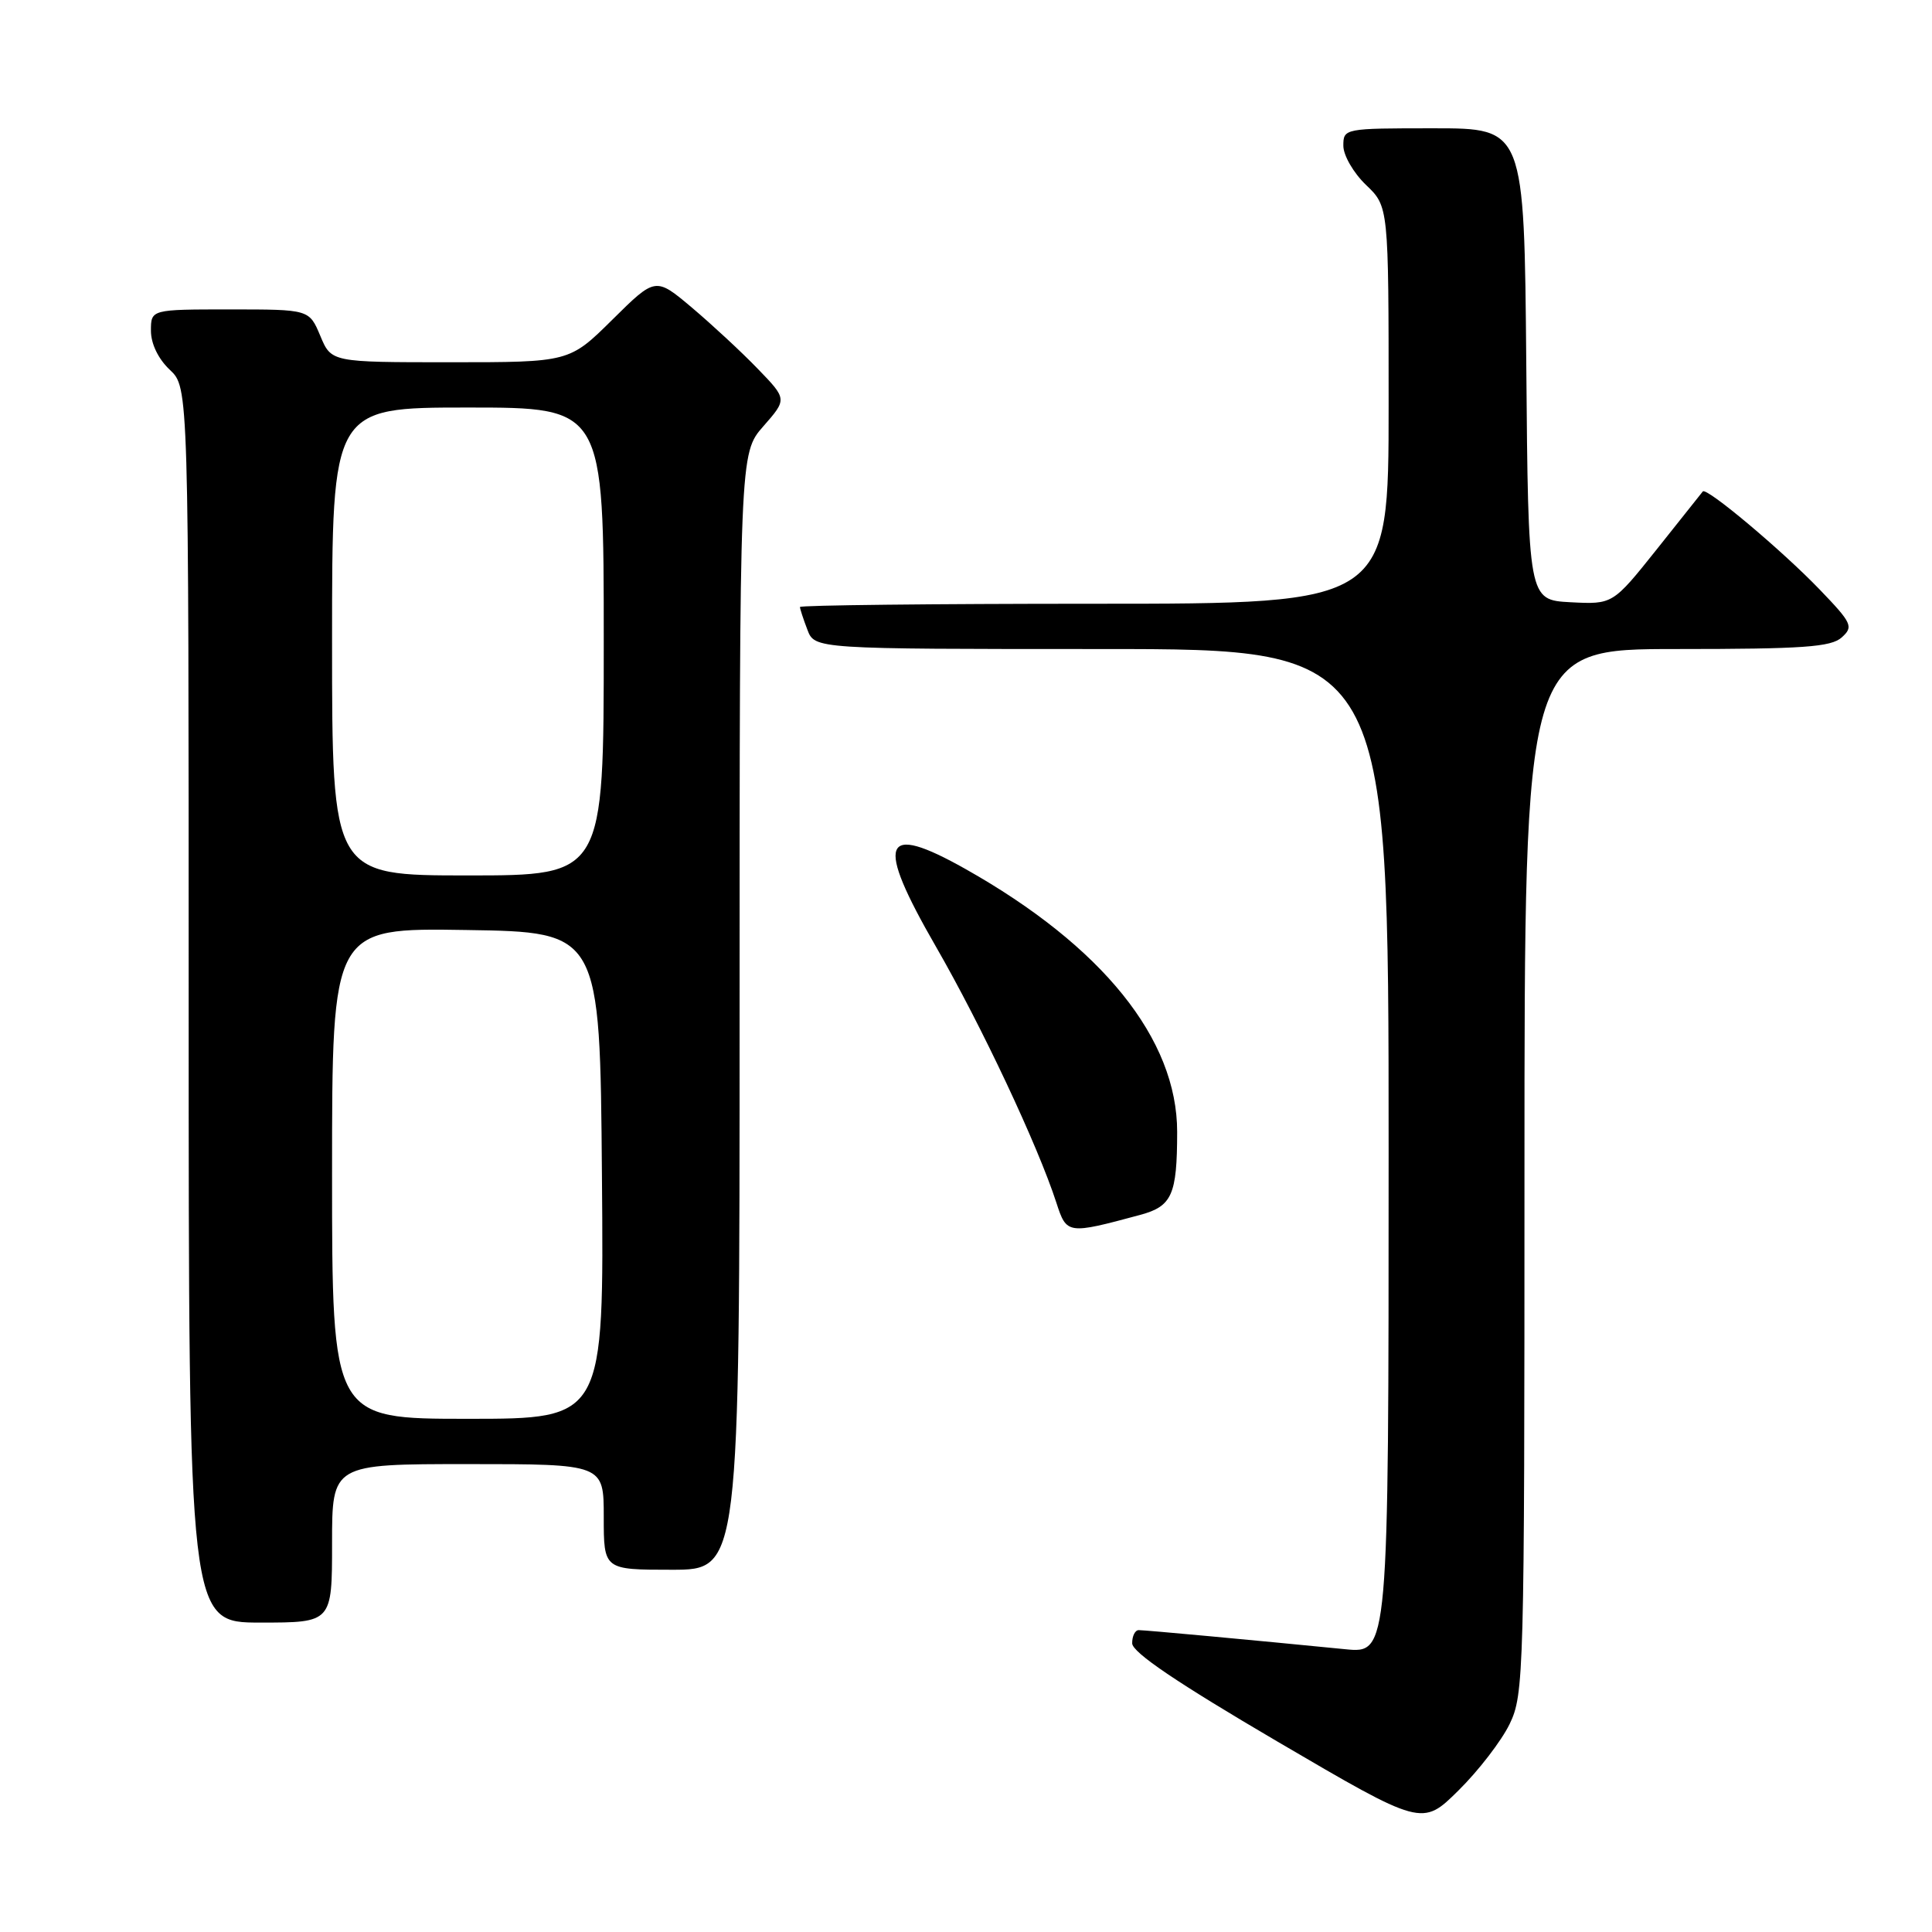 <?xml version="1.0" encoding="UTF-8" standalone="no"?>
<!DOCTYPE svg PUBLIC "-//W3C//DTD SVG 1.1//EN" "http://www.w3.org/Graphics/SVG/1.1/DTD/svg11.dtd" >
<svg xmlns="http://www.w3.org/2000/svg" xmlns:xlink="http://www.w3.org/1999/xlink" version="1.1" viewBox="0 0 256 256">
 <g >
 <path fill="currentColor"
d=" M 200.03 228.45 C 201.93 224.51 202.00 222.02 202.00 155.18 C 202.00 86.00 202.00 86.00 222.17 86.00 C 238.91 86.00 242.63 85.74 244.04 84.46 C 245.62 83.04 245.41 82.58 241.12 78.12 C 236.13 72.93 226.10 64.51 225.63 65.12 C 225.47 65.33 222.72 68.78 219.52 72.80 C 213.70 80.09 213.70 80.09 208.10 79.80 C 202.50 79.50 202.50 79.50 202.24 48.25 C 201.97 17.00 201.97 17.00 189.99 17.00 C 178.13 17.00 178.00 17.02 178.00 19.31 C 178.00 20.59 179.35 22.92 181.00 24.50 C 184.00 27.37 184.00 27.37 184.00 53.69 C 184.00 80.00 184.00 80.00 145.00 80.00 C 123.55 80.00 106.00 80.20 106.00 80.43 C 106.00 80.67 106.44 82.02 106.98 83.43 C 107.95 86.00 107.95 86.00 145.98 86.00 C 184.00 86.00 184.00 86.00 184.00 152.55 C 184.00 219.10 184.00 219.10 178.25 218.53 C 165.92 217.31 151.75 216.00 150.89 216.00 C 150.40 216.00 150.01 216.79 150.02 217.75 C 150.04 218.96 156.01 222.99 169.24 230.75 C 188.44 242.00 188.44 242.00 193.24 237.26 C 195.89 234.65 198.94 230.69 200.03 228.45 Z  M 44.00 204.50 C 44.00 194.00 44.00 194.00 62.00 194.00 C 80.00 194.00 80.00 194.00 80.00 201.00 C 80.00 208.00 80.00 208.00 89.00 208.00 C 98.00 208.00 98.00 208.00 98.00 134.03 C 98.00 60.07 98.00 60.07 101.15 56.48 C 104.30 52.89 104.30 52.89 100.40 48.86 C 98.26 46.64 94.33 43.00 91.68 40.76 C 86.86 36.70 86.86 36.70 81.15 42.35 C 75.44 48.00 75.44 48.00 59.67 48.00 C 43.90 48.00 43.90 48.00 42.44 44.50 C 40.97 41.00 40.97 41.00 30.49 41.00 C 20.00 41.00 20.00 41.00 20.00 43.83 C 20.00 45.55 20.98 47.57 22.50 49.00 C 25.00 51.35 25.00 51.35 25.00 133.17 C 25.00 215.00 25.00 215.00 34.50 215.00 C 44.00 215.00 44.00 215.00 44.00 204.50 Z  M 151.08 160.98 C 155.30 159.84 155.97 158.33 155.98 150.00 C 155.99 137.68 146.08 125.37 127.92 115.14 C 116.85 108.91 115.91 111.38 124.03 125.46 C 130.07 135.95 137.50 151.75 139.97 159.35 C 141.34 163.57 141.43 163.58 151.08 160.98 Z  M 44.00 155.48 C 44.00 122.95 44.00 122.95 61.75 123.23 C 79.50 123.50 79.50 123.50 79.76 155.75 C 80.03 188.00 80.03 188.00 62.01 188.00 C 44.00 188.00 44.00 188.00 44.00 155.48 Z  M 44.00 85.00 C 44.00 54.00 44.00 54.00 62.00 54.00 C 80.00 54.00 80.00 54.00 80.00 85.00 C 80.00 116.00 80.00 116.00 62.00 116.00 C 44.00 116.00 44.00 116.00 44.00 85.00 Z "/>
</g>
</svg>